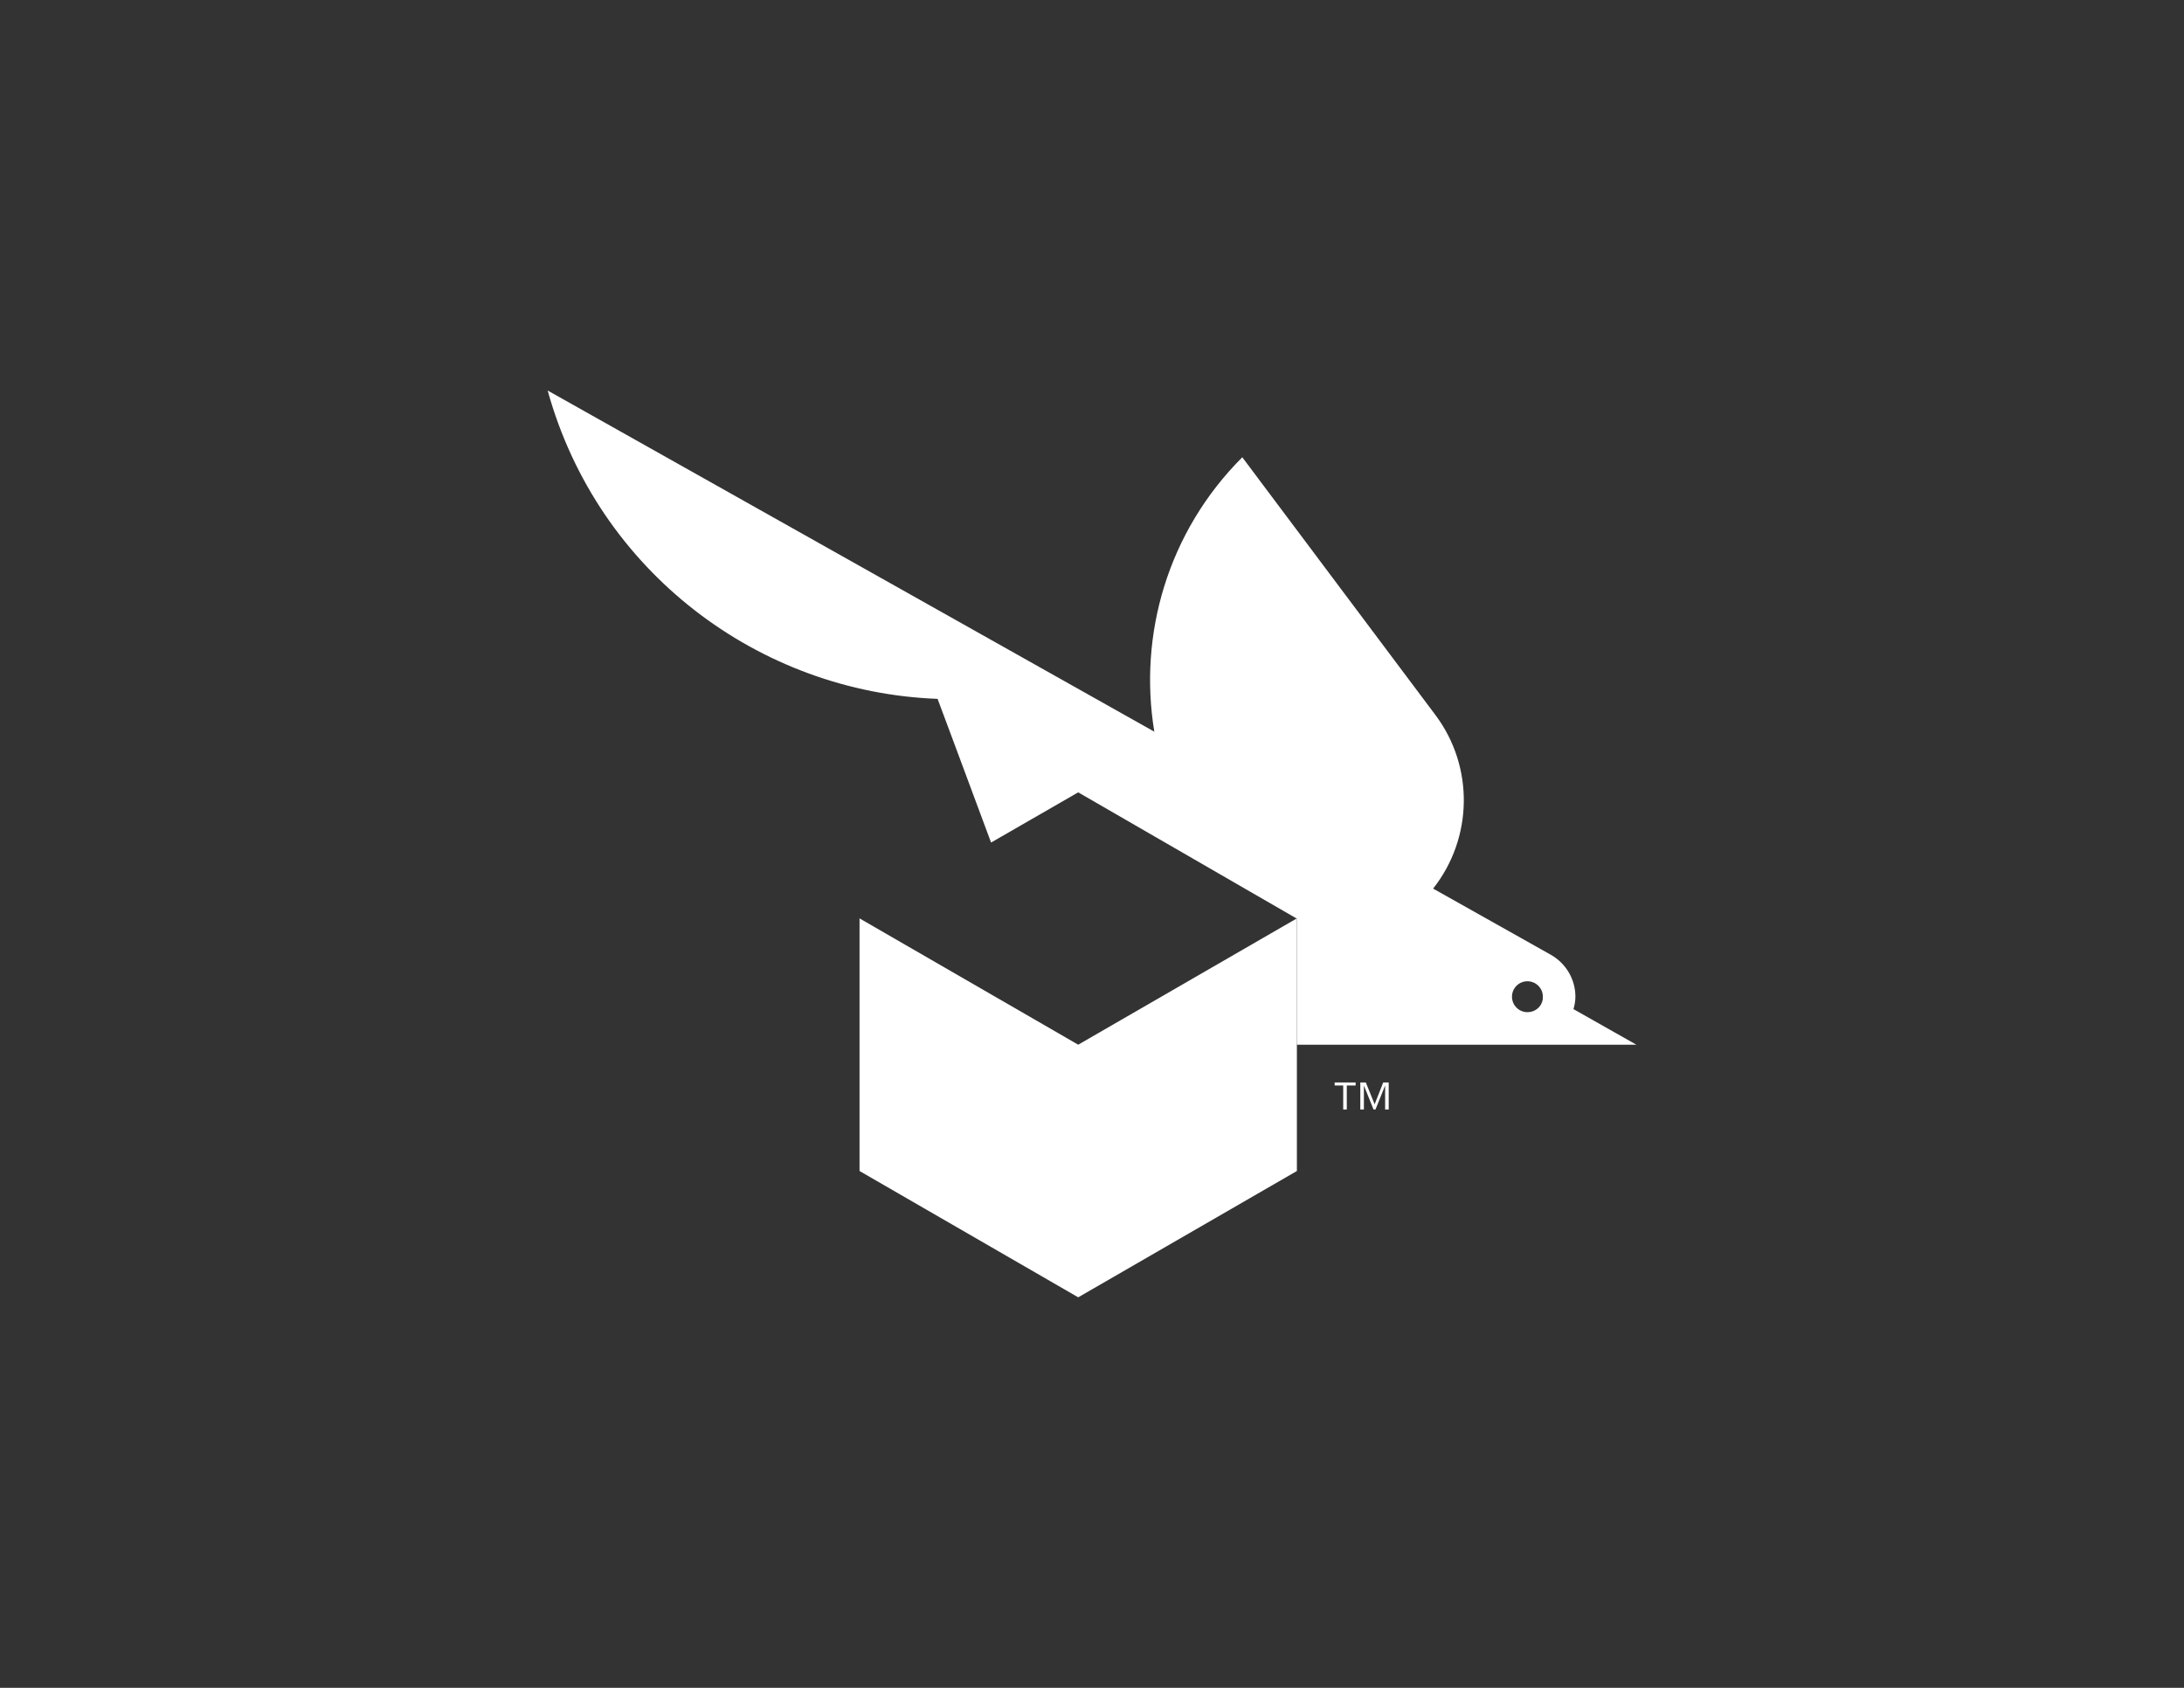 <?xml version="1.0" encoding="utf-8"?>
<!-- Generator: Adobe Illustrator 19.1.0, SVG Export Plug-In . SVG Version: 6.00 Build 0)  -->
<svg version="1.1" id="Layer_1" xmlns="http://www.w3.org/2000/svg" xmlns:xlink="http://www.w3.org/1999/xlink" x="0px" y="0px"
	 viewBox="0 0 792 612" style="enable-background:new 0 0 792 612;" xml:space="preserve">
<rect x="0" y="0" width="792" height="612" fill="#333333" stroke="none"/>
<style type="text/css">
	.st0{fill:#00BBE6;}
	.st1{fill:#152333;}
	.st2{fill:#FFFFFF;}
</style>
<g>
	<g>
		<path class="st2" d="M570.6,365.9c0.4-1.4,0.7-2.9,0.7-4.5c0-6.5-3.6-12.2-8.9-15.2l-42.7-24c14.4-18.2,15-44.1,0.8-63l-70-93.4
			c-27.1,27.1-37.7,64.4-31.9,99.5L198.6,141.6C216.8,207.3,275.3,251,340,253.4c0,0,9.2,24.6,19.4,52.1l31.6-18.2l79.3,45.8l0,45.7
			l123.1,0v0L570.6,365.9z M553.9,367c-3.1,0-5.6-2.5-5.6-5.6c0-3.1,2.5-5.6,5.6-5.6c3.1,0,5.6,2.5,5.6,5.6
			C559.6,364.5,557.1,367,553.9,367z"/>
		<polygon class="st2" points="391,378.8 311.7,333 311.7,424.6 391,470.4 470.3,424.6 470.3,333 		"/>
	</g>
	<g>
		<path class="st2" d="M487.2,393.6H484v-1.1h7.6v1.1h-3.2v8.7h-1.3V393.6z M493.3,392.5h2l3.2,7.9l3.1-7.9h2v9.8h-1.3v-8.7h0
			l-3.5,8.7h-0.7l-3.5-8.7h0v8.7h-1.3V392.5z"/>
	</g>
</g>
</svg>
